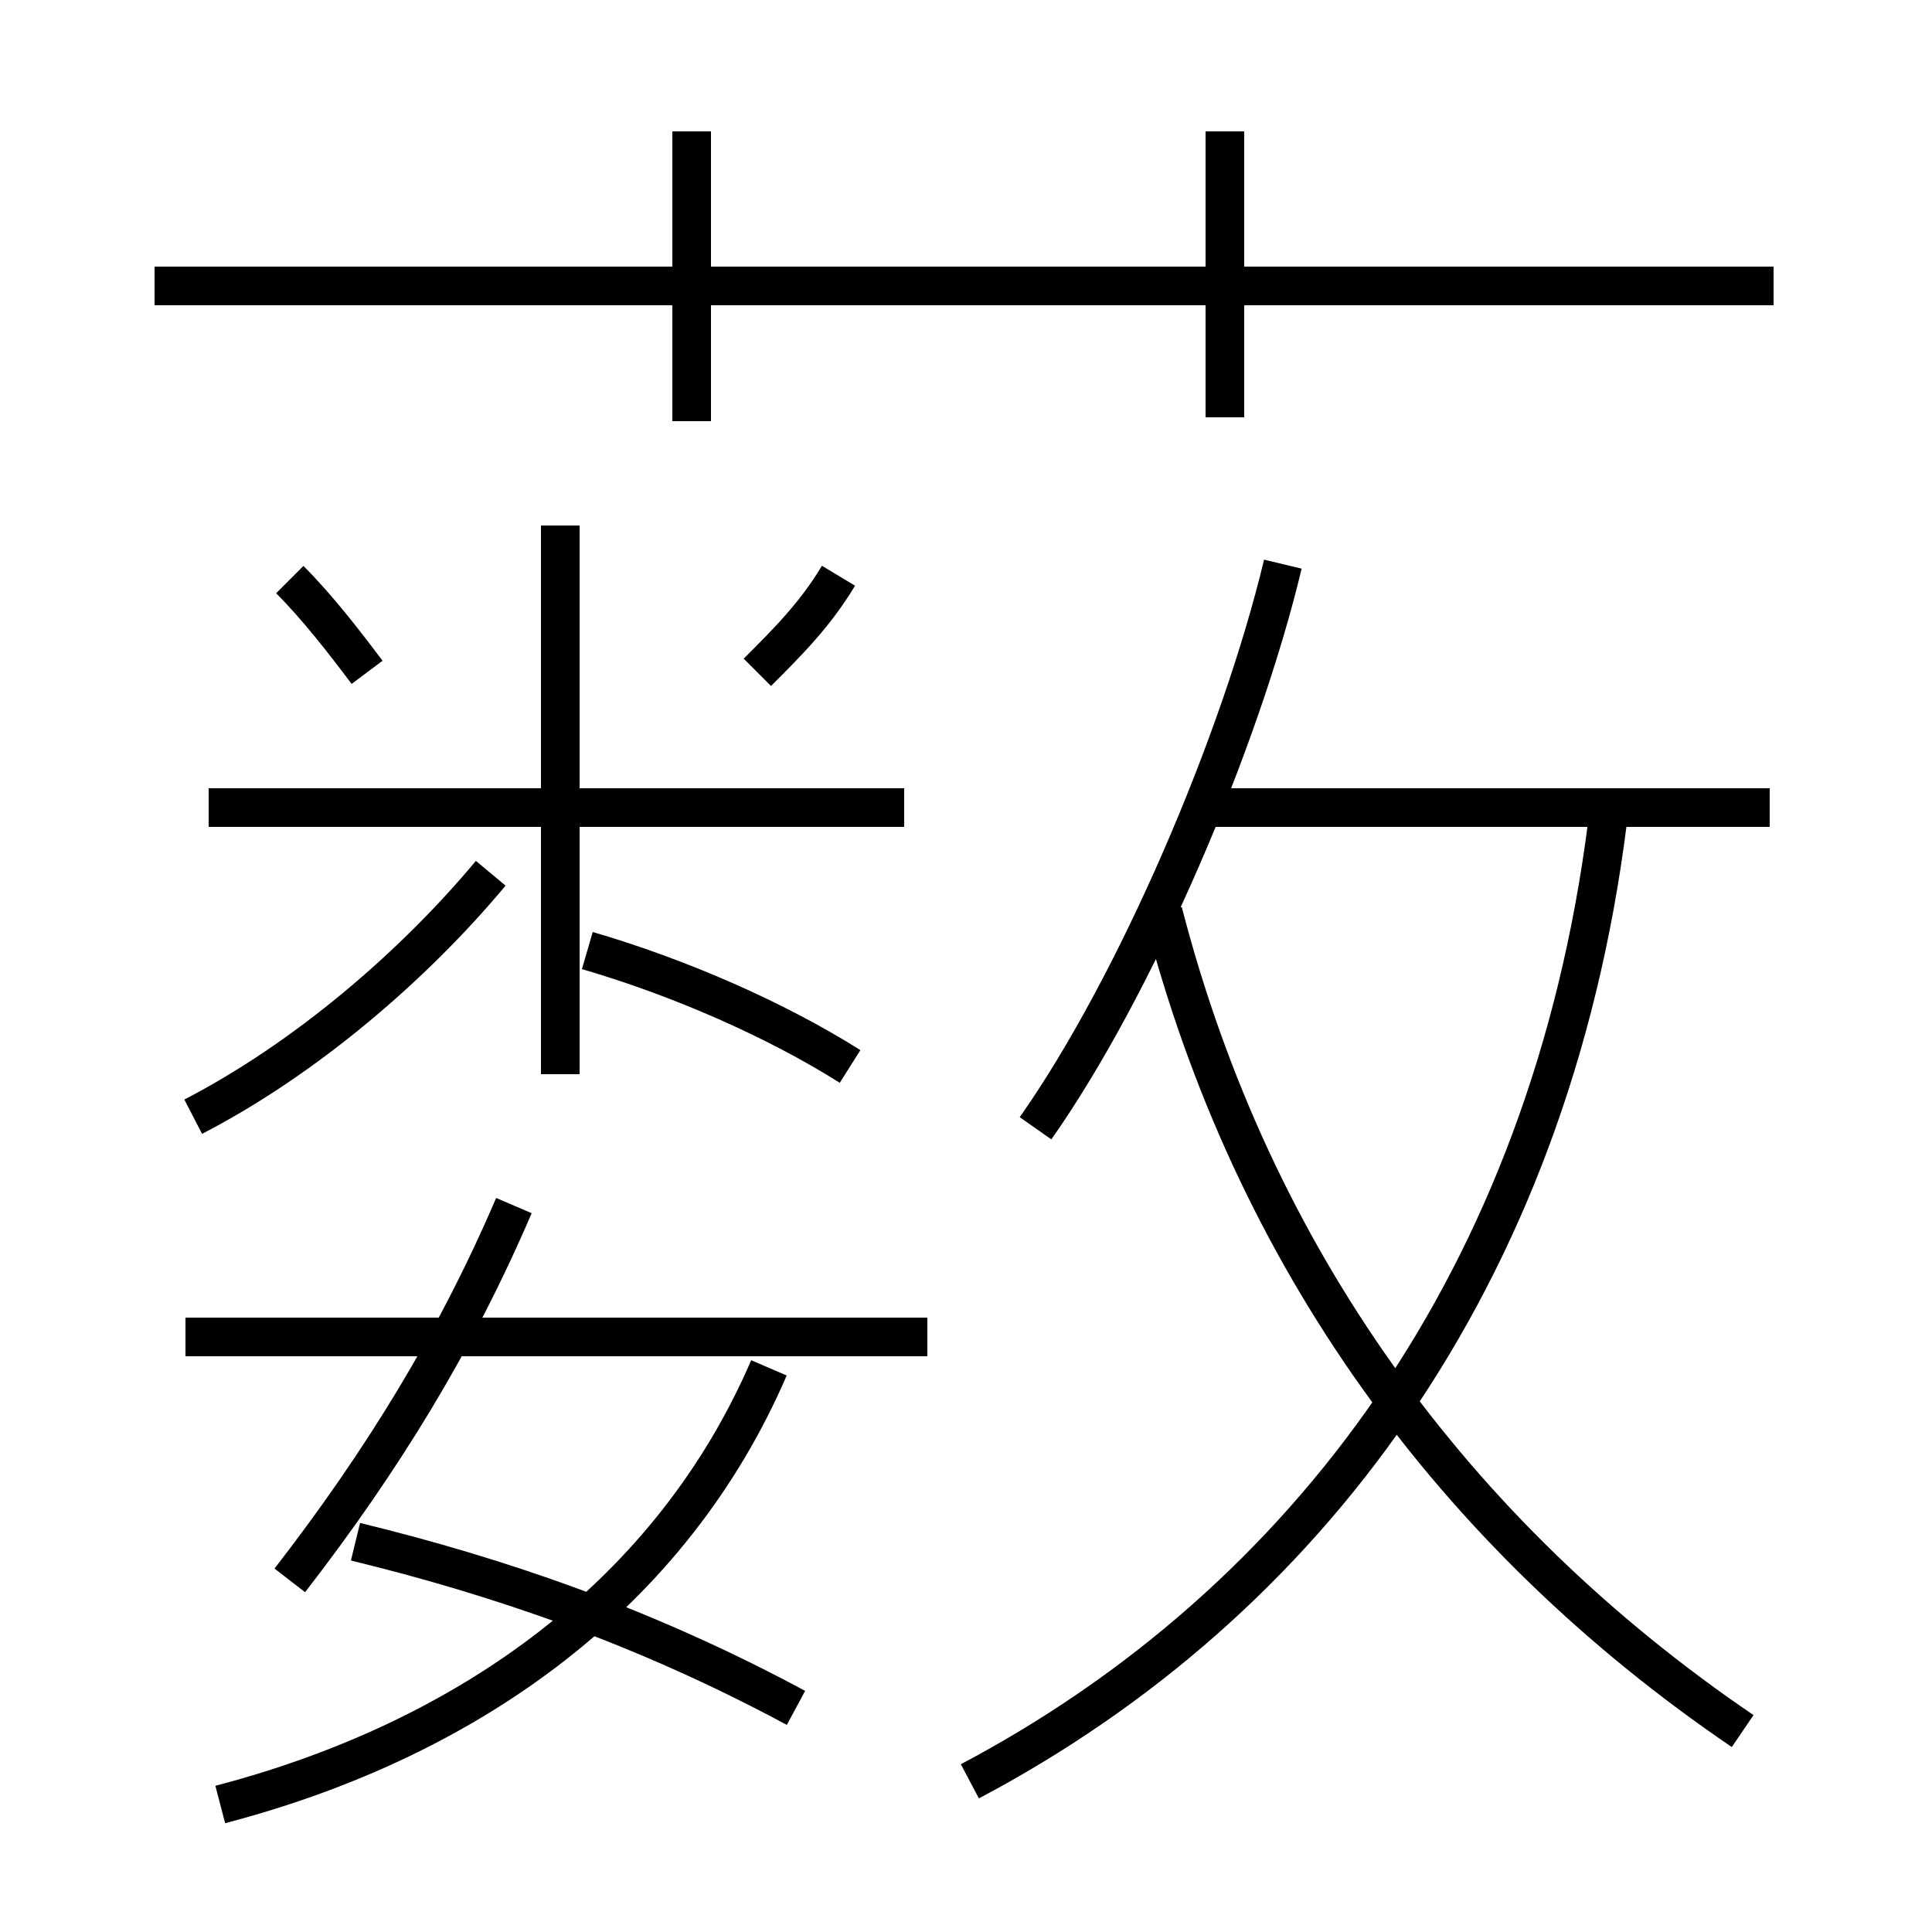 <?xml version='1.0' encoding='utf8'?>
<svg viewBox="0.0 -6.0 50.0 50.0" version="1.1" xmlns="http://www.w3.org/2000/svg">
<rect x="0.0" y="-6.0" width="50.0" height="50.0" fill="#808080" stroke="none"/>
<rect x="-1000" y="-1000" width="2000" height="2000" stroke="white" fill="white"/>
<g style="fill:white;stroke:#000000;  stroke-width:1">
<path d="M 25.1 2.1 C 33.8 -2.5 40.1 -10.9 41.6 -22.7 M 5.7 2.7 C 12.2 1.0 17.4 -2.8 19.9 -8.6 M 20.6 0.2 C 16.7 -1.9 12.9 -3.2 9.2 -4.1 M 7.5 -3.1 C 9.9 -6.2 11.8 -9.3 13.3 -12.8 M 24.0 -9.4 L 4.8 -9.4 M 5.0 -15.1 C 7.9 -16.6 10.7 -19.0 12.7 -21.4 M 9.5 -26.6 C 8.9 -27.4 8.2 -28.3 7.5 -29.0 M 22.0 -16.4 C 20.1 -17.6 17.6 -18.7 15.2 -19.4 M 23.4 -23.1 L 5.4 -23.1 M 14.5 -16.2 L 14.5 -30.4 M 45.1 0.8 C 37.6 -4.3 32.4 -11.5 30.1 -20.4 M 19.6 -26.6 C 20.4 -27.4 21.1 -28.1 21.7 -29.1 M 26.8 -14.8 C 29.4 -18.5 32.1 -24.8 33.2 -29.4 M 17.9 -33.1 L 17.9 -40.6 M 45.9 -36.6 L 4.0 -36.6 M 45.8 -23.1 L 31.1 -23.1 M 31.7 -33.2 L 31.7 -40.6" transform="translate(0.0 38.0)" />
</g>
</svg>